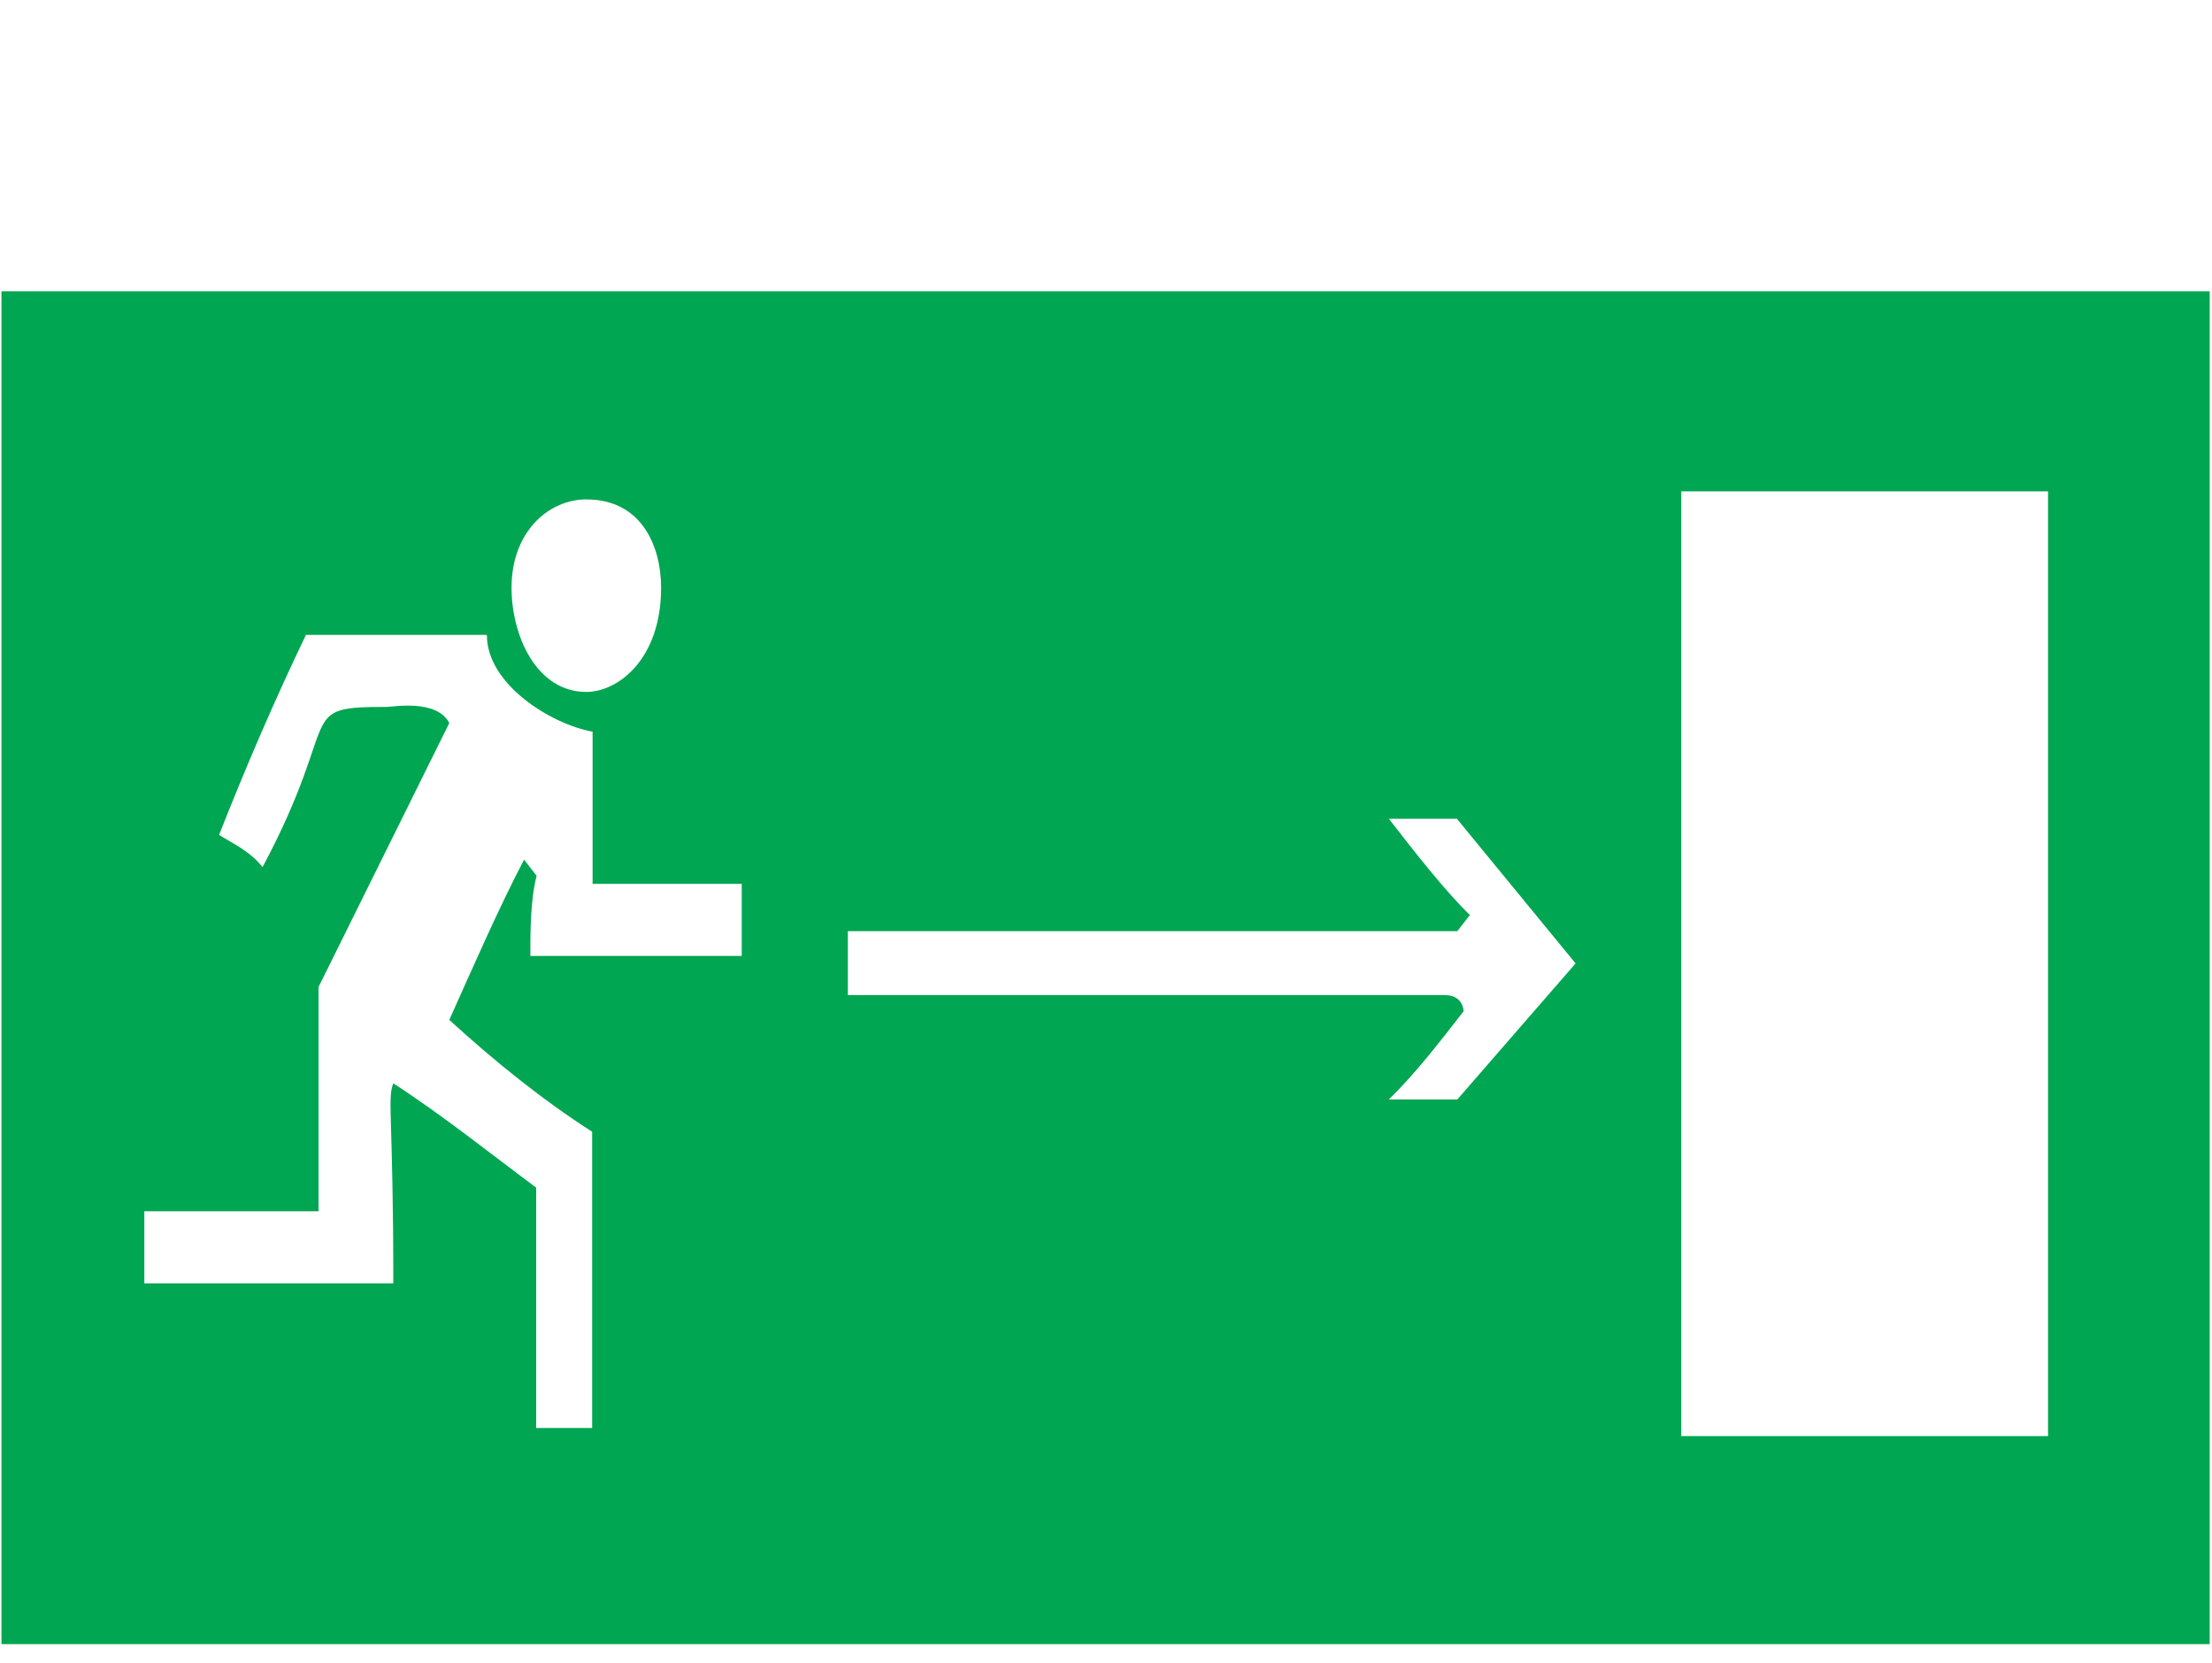 <svg xmlns="http://www.w3.org/2000/svg" width="510.666" height="4in" viewBox="0 0 5319 3999.513" clip-rule="evenodd" fill-rule="evenodd" image-rendering="optimizeQuality" shape-rendering="geometricPrecision" text-rendering="geometricPrecision"><defs><style>.fil0{fill:#00a652}</style></defs><path class="fil0" d="M3504.368 1970.551l284.29 346.592-284.29 327.182H3339.61c60.303-58.227 119.53-134.477 179.834-212.114 0 0 0-38.818-45.228-38.818H2038.771v-153.887h1465.597l30.152-38.818c-60.304-58.228-134.607-153.887-194.91-231.523h164.758zm-2333.54-442.25c0 115.068 149.682 212.113 254.137 231.522v366.001h358.592v173.296h-508.275c0-58.228 0-134.478 15.076-192.705l-30.151-38.818c-60.304 115.068-119.531 250.932-179.835 385.41 104.455 95.659 223.986 192.704 343.516 268.955v712.592h-134.606v-578.115c-104.455-77.636-223.986-173.296-343.517-250.932-15.075 38.818 0 77.636 0 481.069h-598.73V2913.28h418.896v-539.296l314.441-634.956c-30.152-58.228-134.607-38.818-149.682-38.818-223.986 0-104.455 19.409-299.366 385.41-30.151-38.819-74.302-58.228-104.454-77.637 60.303-153.887 134.606-327.183 208.91-481.07h433.97zm418.896-115.07c0 173.297-104.455 250.933-179.835 250.933-119.53 0-179.834-134.477-179.834-250.932 0-134.478 89.378-212.114 179.834-212.114 134.607 0 179.835 115.068 179.835 212.114zm3335.013-231.522v2272.254h-881.942V1181.709h881.942zm388.744-481.07v3253.802H3.52V700.64h5309.962z" fill="#00a652"/></svg>